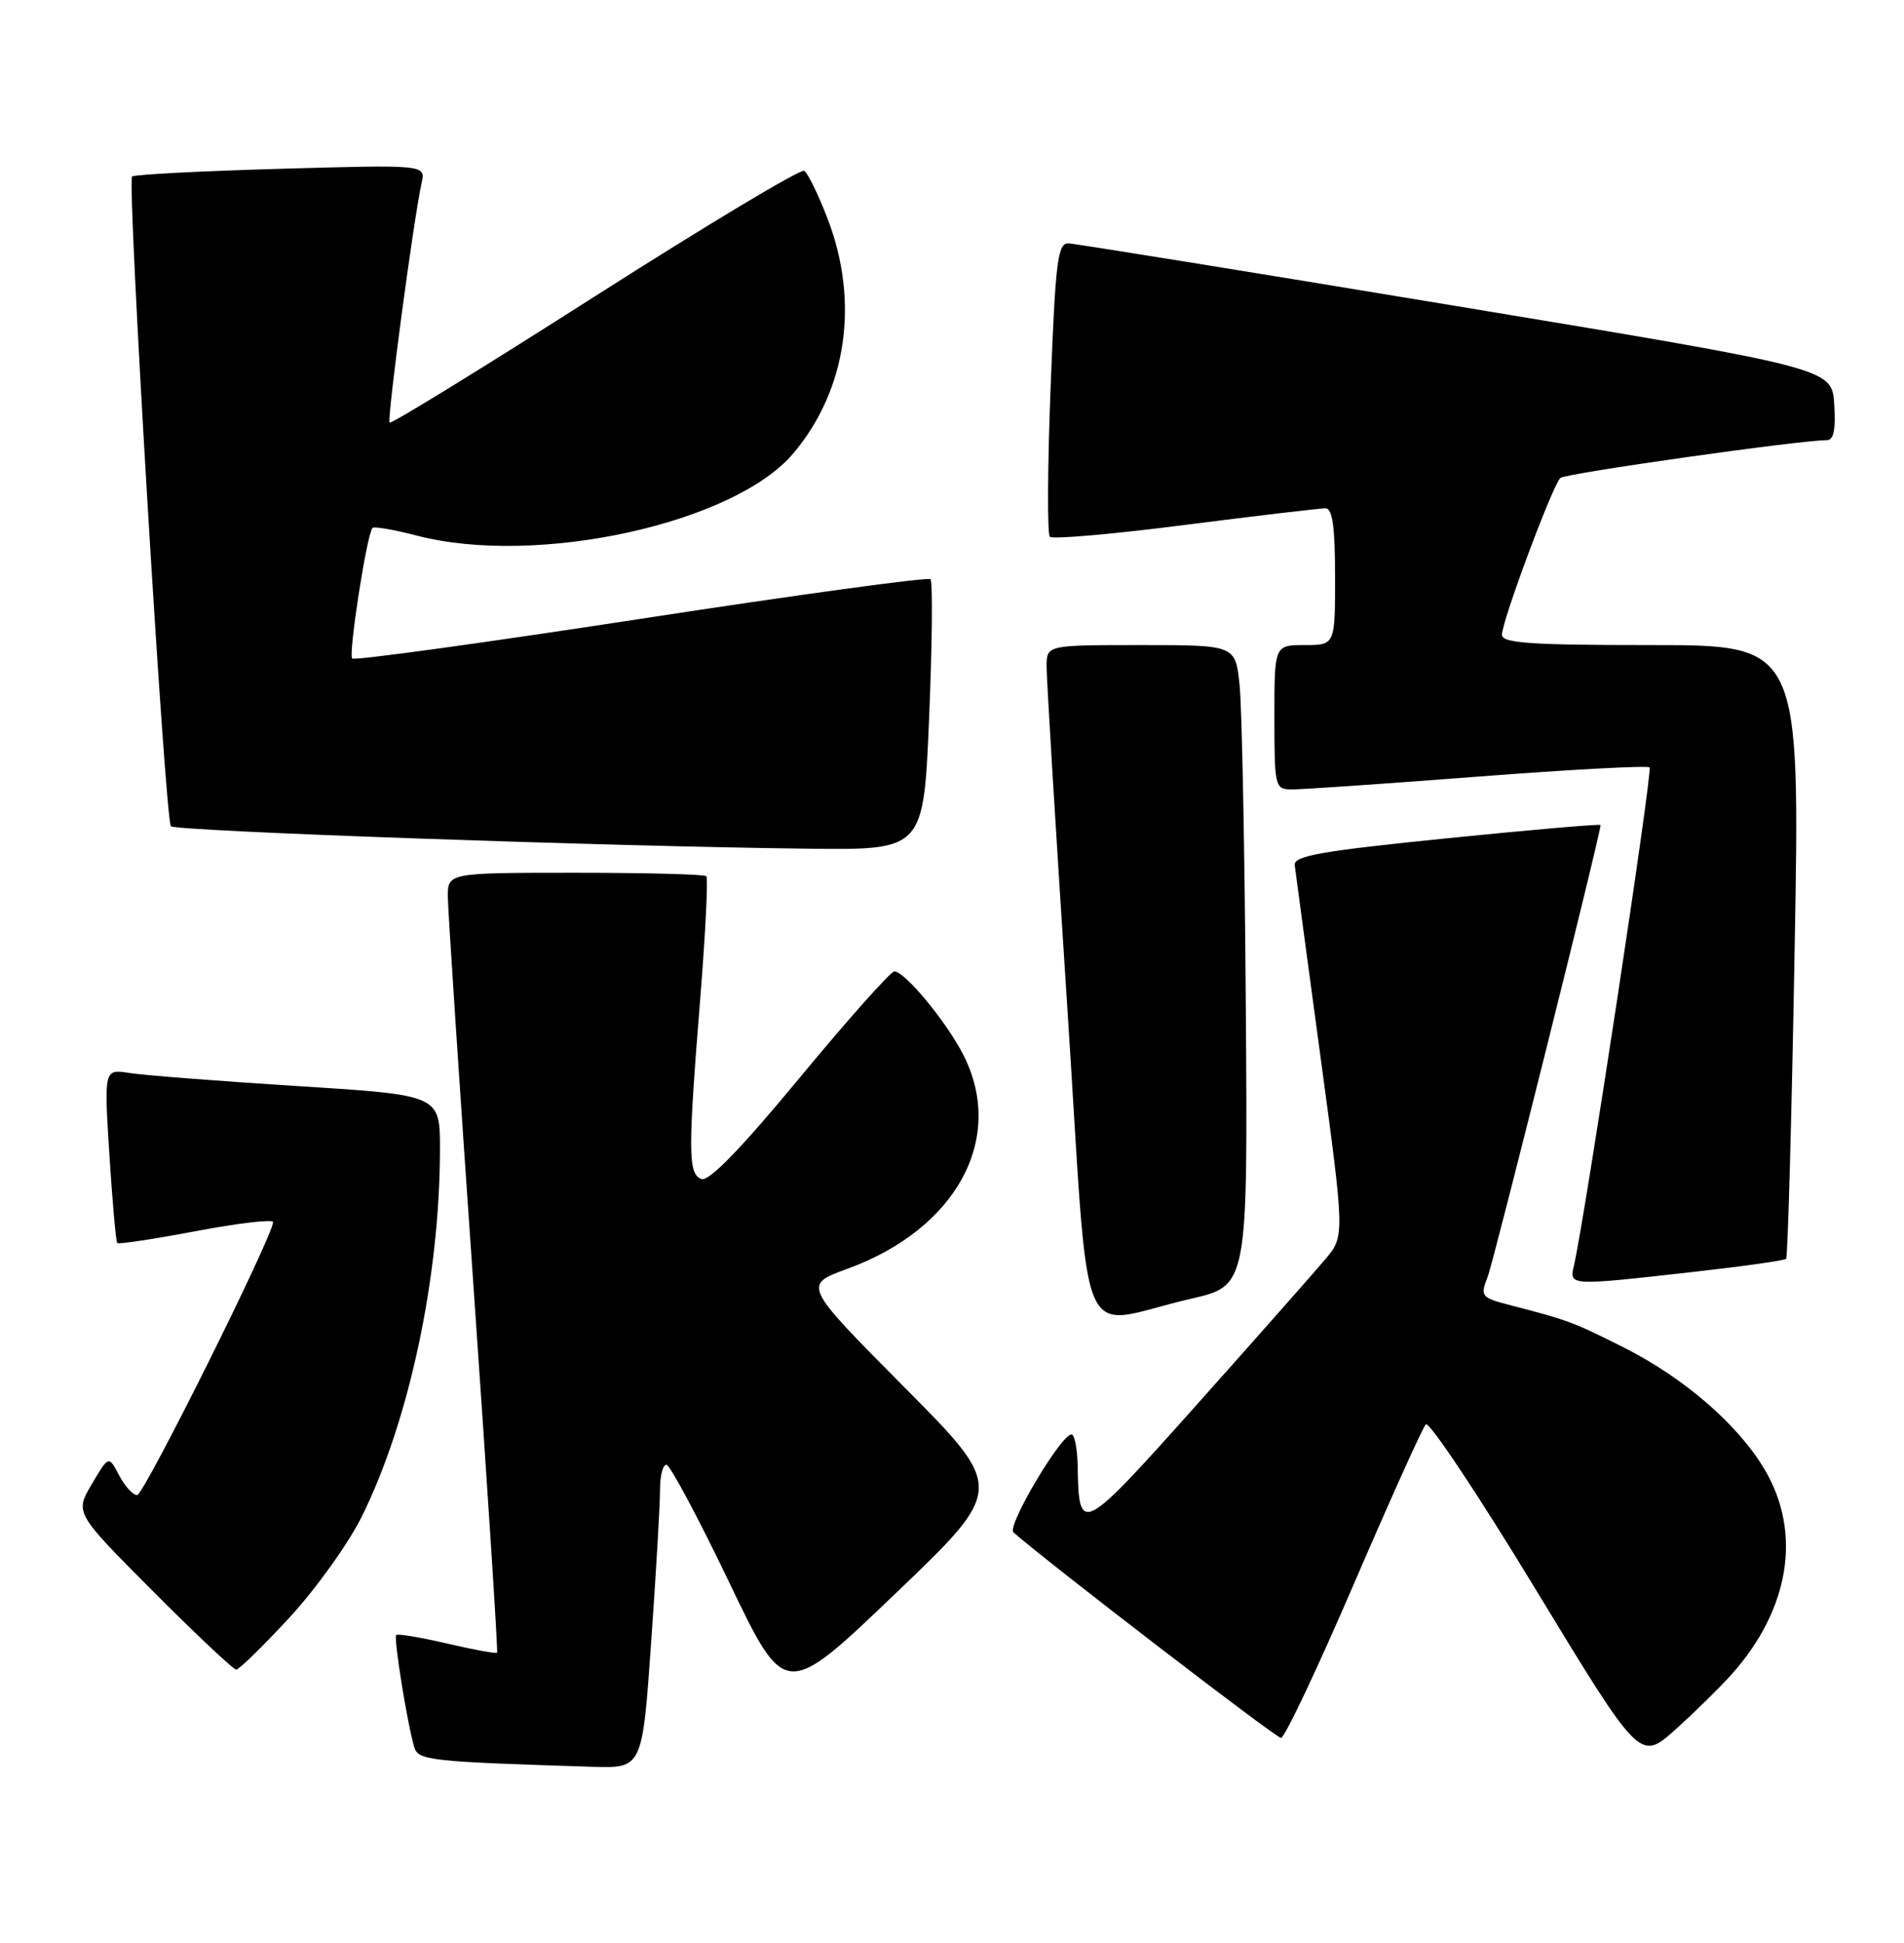 <?xml version="1.0" encoding="UTF-8" standalone="no"?>
<!DOCTYPE svg PUBLIC "-//W3C//DTD SVG 1.1//EN" "http://www.w3.org/Graphics/SVG/1.1/DTD/svg11.dtd" >
<svg xmlns="http://www.w3.org/2000/svg" xmlns:xlink="http://www.w3.org/1999/xlink" version="1.1" viewBox="0 0 251 256">
 <g >
 <path fill="currentColor"
d=" M 85.85 216.25 C 86.50 207.04 87.02 198.04 87.01 196.25 C 87.01 194.46 87.38 193.00 87.85 193.00 C 88.31 193.00 92.03 199.95 96.10 208.44 C 103.50 223.89 103.50 223.89 118.00 210.02 C 132.50 196.15 132.50 196.15 119.17 182.74 C 105.85 169.32 105.85 169.32 111.72 167.18 C 126.12 161.93 132.60 149.97 126.99 138.99 C 124.77 134.63 119.29 128.00 117.90 128.00 C 117.42 128.00 111.82 134.28 105.47 141.95 C 97.64 151.41 93.45 155.73 92.46 155.35 C 90.69 154.67 90.68 151.87 92.34 131.20 C 93.01 122.78 93.36 115.69 93.11 115.45 C 92.87 115.20 85.09 115.00 75.83 115.00 C 59.00 115.00 59.00 115.00 59.04 118.25 C 59.06 120.04 60.58 143.10 62.42 169.50 C 64.26 195.90 65.66 217.62 65.53 217.77 C 65.40 217.92 62.43 217.38 58.94 216.56 C 55.44 215.75 52.43 215.24 52.23 215.44 C 51.87 215.80 53.68 227.07 54.61 230.21 C 55.12 231.97 56.66 232.13 78.09 232.80 C 84.68 233.00 84.68 233.00 85.85 216.25 Z  M 228.28 220.62 C 235.91 212.06 237.55 202.03 232.68 193.72 C 229.19 187.76 222.03 181.56 214.00 177.52 C 207.38 174.20 206.68 173.94 199.29 172.03 C 195.22 170.98 195.11 170.85 196.12 168.22 C 196.95 166.07 211.00 109.87 211.00 108.71 C 211.00 108.55 201.89 109.33 190.75 110.46 C 174.12 112.14 170.53 112.77 170.68 114.00 C 170.78 114.83 172.31 126.16 174.07 139.19 C 177.28 162.88 177.28 162.88 174.70 165.94 C 173.28 167.63 165.69 176.21 157.83 185.02 C 142.52 202.16 142.22 202.32 142.07 193.25 C 142.03 190.91 141.66 189.00 141.25 189.01 C 139.85 189.03 132.70 201.10 133.60 201.91 C 137.72 205.58 168.20 229.00 168.87 229.00 C 169.35 229.00 173.66 219.89 178.46 208.75 C 183.26 197.61 187.53 188.13 187.96 187.68 C 188.39 187.23 194.92 197.03 202.47 209.47 C 216.20 232.07 216.20 232.07 220.85 227.91 C 223.41 225.61 226.75 222.33 228.28 220.62 Z  M 38.16 213.14 C 41.65 209.36 45.94 203.37 47.70 199.82 C 53.95 187.22 57.99 168.22 58.00 151.39 C 58.00 144.29 58.00 144.29 39.25 143.11 C 28.94 142.46 18.97 141.68 17.10 141.39 C 13.71 140.85 13.71 140.85 14.42 152.16 C 14.82 158.38 15.28 163.62 15.46 163.79 C 15.64 163.97 20.33 163.26 25.89 162.21 C 31.45 161.16 36.00 160.63 36.00 161.03 C 36.00 162.83 18.98 197.00 18.08 197.00 C 17.52 197.00 16.45 195.83 15.70 194.39 C 14.33 191.78 14.33 191.78 12.10 195.56 C 9.87 199.34 9.87 199.34 20.17 209.67 C 25.83 215.35 30.77 220.00 31.14 220.00 C 31.51 220.00 34.67 216.91 38.16 213.14 Z  M 157.00 171.13 C 164.50 169.41 164.50 169.41 164.23 132.46 C 164.09 112.13 163.72 93.14 163.41 90.25 C 162.86 85.00 162.86 85.00 150.43 85.00 C 138.00 85.00 138.00 85.00 137.97 87.75 C 137.95 89.26 139.17 109.29 140.67 132.26 C 143.78 179.84 141.60 174.66 157.00 171.13 Z  M 223.28 167.59 C 229.77 166.86 235.25 166.09 235.46 165.87 C 235.68 165.65 236.19 147.37 236.58 125.24 C 237.31 85.00 237.31 85.00 217.65 85.00 C 201.72 85.00 198.00 84.74 198.00 83.64 C 198.00 81.82 204.69 63.89 205.70 62.98 C 206.39 62.37 237.24 58.00 240.84 58.00 C 241.73 58.00 242.02 56.58 241.80 53.26 C 241.50 48.52 241.50 48.52 192.00 40.33 C 164.77 35.82 141.76 32.11 140.87 32.07 C 139.43 32.01 139.14 34.34 138.50 51.05 C 138.09 61.53 138.05 70.38 138.40 70.73 C 138.75 71.08 146.79 70.38 156.27 69.16 C 165.75 67.95 174.06 66.97 174.75 66.98 C 175.66 66.99 176.00 69.48 176.00 76.00 C 176.00 85.00 176.00 85.00 172.00 85.00 C 168.00 85.00 168.00 85.00 168.00 94.50 C 168.00 103.68 168.08 104.00 170.25 104.02 C 171.49 104.04 182.50 103.28 194.73 102.34 C 206.96 101.40 217.18 100.85 217.46 101.12 C 217.89 101.56 208.92 160.59 207.49 166.75 C 206.86 169.45 206.78 169.44 223.28 167.59 Z  M 122.49 94.44 C 122.89 84.79 122.97 76.63 122.66 76.32 C 122.35 76.01 105.19 78.36 84.53 81.53 C 63.87 84.70 46.73 87.06 46.43 86.77 C 45.90 86.23 48.37 70.29 49.11 69.56 C 49.33 69.34 51.96 69.80 54.97 70.58 C 70.77 74.68 96.75 69.00 104.58 59.74 C 111.64 51.38 113.33 39.77 109.08 28.77 C 107.87 25.62 106.49 22.80 106.02 22.51 C 105.55 22.22 93.15 29.66 78.45 39.03 C 63.76 48.40 51.57 55.90 51.36 55.69 C 50.99 55.32 54.52 28.89 55.58 24.10 C 56.11 21.70 56.11 21.70 37.00 22.24 C 26.48 22.54 17.67 23.00 17.41 23.26 C 16.73 23.94 21.77 108.10 22.53 108.87 C 23.18 109.52 80.23 111.53 106.63 111.83 C 121.76 112.00 121.76 112.00 122.49 94.44 Z "/>
</g>
</svg>